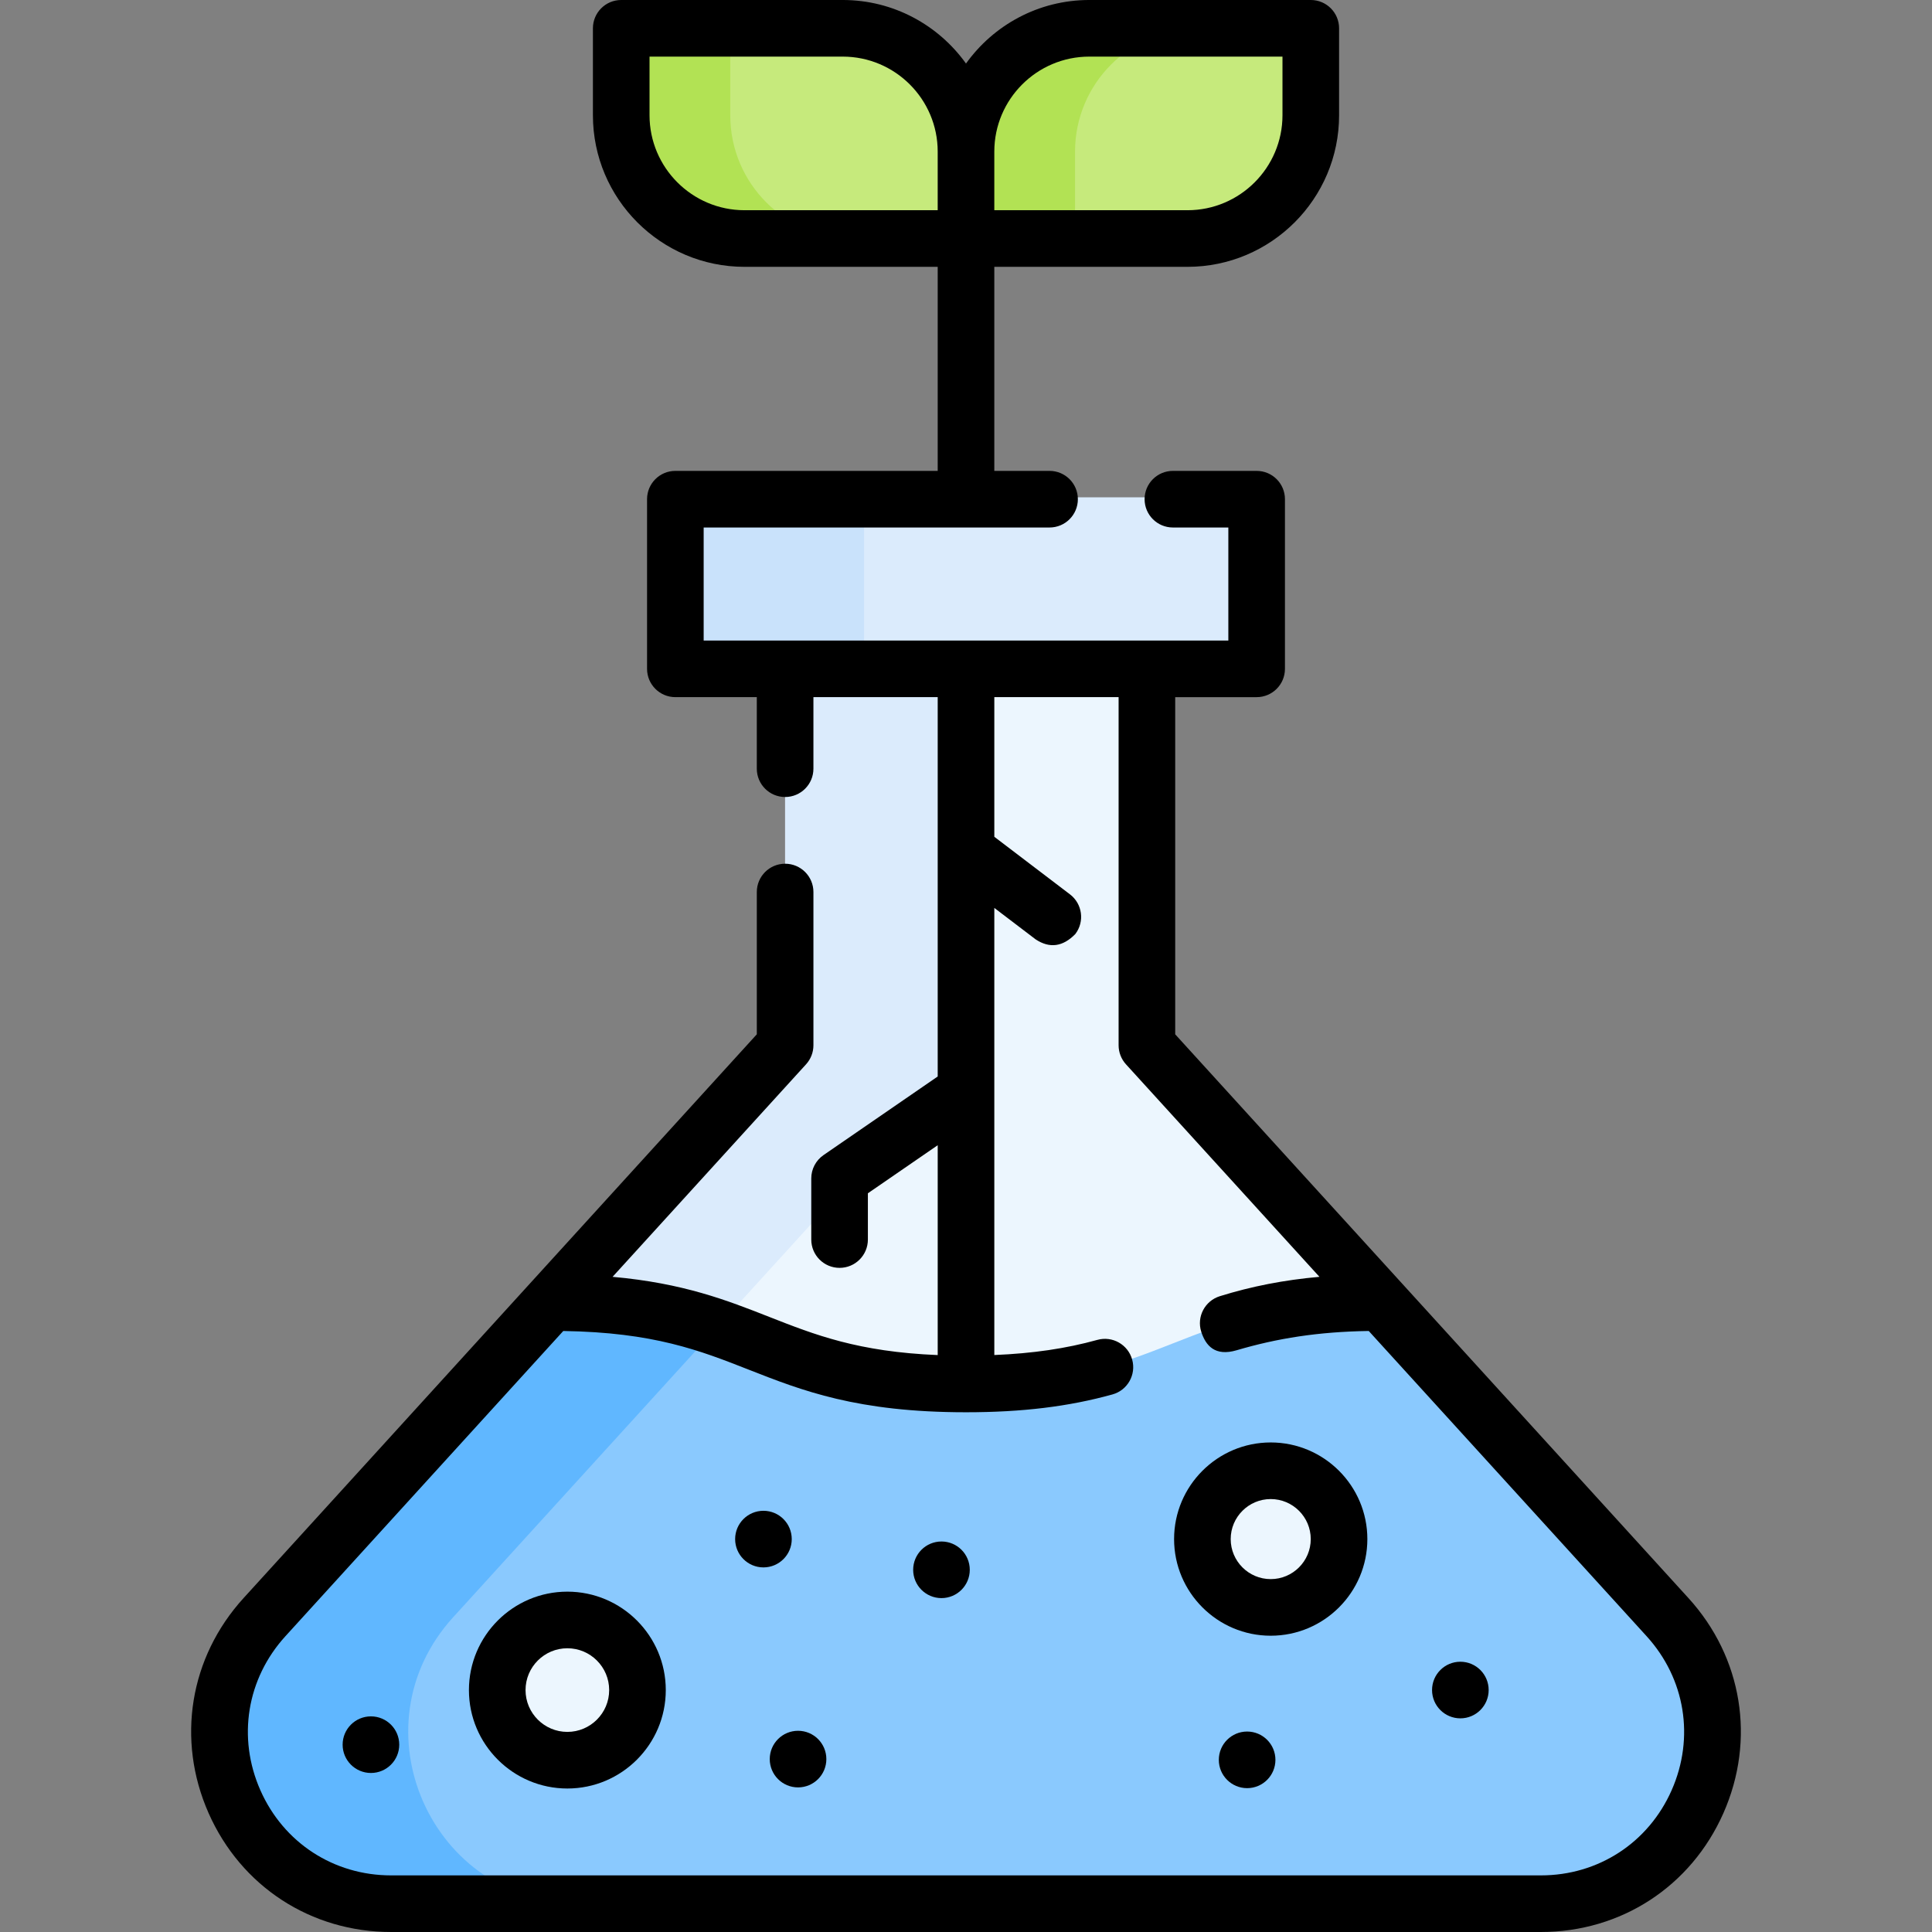 <svg id="Capa_1" enable-background="new 0 0 511.908 511.908" height="512" viewBox="0 0 511.908 511.908" width="512" xmlns="http://www.w3.org/2000/svg"><rect x="0" y="0" width="511.908" height="511.908" fill="#808080" stroke="none"/><g><path d="m254.846 63.218h-58.688c-18.041 0-32.667-14.625-32.667-32.667v-23.034h58.687c18.041 0 32.667 14.625 32.667 32.667v23.034z" fill="#c6ea7c"/><path d="m226.154 63.214h-30c-18.04 0-32.66-14.62-32.66-32.66v-23.04h30v23.04c0 18.04 14.62 32.66 32.66 32.66z" fill="#b2e254"/><path d="m254.846 63.218h58.687c18.041 0 32.667-14.625 32.667-32.667v-23.034h-58.688c-18.041 0-32.667 14.625-32.667 32.667v23.034z" fill="#c6ea7c"/><path d="m317.514 7.514c-18.04 0-32.67 14.63-32.67 32.67v23.03h-30v-23.03c0-18.04 14.63-32.67 32.67-32.67z" fill="#b2e254"/><path d="m441.834 428.502-137.953-151.529v-100.165h-95.855v100.165l-137.952 151.529c-26.531 29.142-5.855 75.926 33.555 75.926h304.649c39.411.001 60.086-46.784 33.556-75.926z" fill="#ecf6fe"/><path d="m120.074 428.504c-26.53 29.14-5.85 75.92 33.56 75.92h-50c-39.41 0-60.09-46.78-33.56-75.92l137.95-151.53v-100.17h50v100.17z" fill="#dbebfc"/><path d="m408.274 504.424h-304.64c-39.41 0-60.09-46.78-33.56-75.92l75.88-83.35h.27c54.87 0 54.87 21.56 109.73 21.56s54.86-21.56 109.73-21.56h.27l75.88 83.35c26.53 29.14 5.85 75.92-33.56 75.92z" fill="#8ac9fe"/><path d="m120.074 428.504c-26.53 29.14-5.85 75.92 33.56 75.92h-50c-39.41 0-60.09-46.78-33.56-75.92l75.88-83.35h.27c20.17 0 32.93 2.91 43.72 6.6z" fill="#60b7ff"/><path d="m178.946 131.772h154.016v44.952h-154.016z" fill="#dbebfc"/><path d="m178.944 131.769h50v44.95h-50z" fill="#c9e2fb"/><circle cx="150.328" cy="447.824" fill="#ecf6fe" r="18.58"/><circle cx="336.694" cy="407.817" fill="#ecf6fe" r="18.105"/><g><path d="m447.38 423.439-135.996-149.383v-89.338h21.58c4.143 0 7.5-3.357 7.5-7.5v-44.95c0-4.143-3.357-7.5-7.5-7.5h-22.189c-4.143 0-7.5 3.357-7.5 7.5s3.357 7.5 7.5 7.5h14.689v29.95h-139.02v-29.95h91.649c4.143 0 7.5-3.357 7.5-7.5s-3.357-7.5-7.5-7.5h-14.64v-54.066h51.188c22.148 0 40.167-18.019 40.167-40.167v-23.035c0-4.143-3.357-7.5-7.5-7.5h-58.688c-13.453 0-25.374 6.655-32.667 16.838-7.292-10.183-19.213-16.838-32.666-16.838h-58.687c-4.143 0-7.5 3.357-7.5 7.5v23.035c0 22.148 18.019 40.167 40.167 40.167h51.188v54.065h-69.51c-4.143 0-7.5 3.357-7.5 7.5v44.95c0 4.143 3.357 7.5 7.5 7.5h21.58v18.96c0 4.143 3.357 7.5 7.5 7.5s7.5-3.357 7.5-7.5v-18.96h32.93v100.515l-30.253 20.824c-2.032 1.399-3.247 3.71-3.247 6.178v16.203c0 4.143 3.357 7.5 7.5 7.5s7.5-3.357 7.5-7.5v-12.261l18.5-12.734v55.604c-21.078-.864-32.55-5.367-44.616-10.109-11.235-4.415-22.783-8.947-41.53-10.623l51.263-56.309c1.258-1.381 1.954-3.182 1.954-5.049v-40.601c0-4.143-3.357-7.5-7.5-7.5s-7.5 3.357-7.5 7.5v37.698l-135.998 149.386c-14.301 15.707-17.851 37.534-9.264 56.964 8.588 19.433 27.122 31.505 48.369 31.505h304.641c21.247 0 39.781-12.072 48.369-31.505 8.587-19.429 5.038-41.257-9.263-56.964zm-158.759-408.439h51.188v15.535c0 13.877-11.29 25.167-25.167 25.167h-51.188v-15.535c0-13.877 11.29-25.167 25.167-25.167zm-116.521 15.535v-15.535h51.188c13.877 0 25.167 11.29 25.167 25.167v15.535h-51.188c-13.877 0-25.167-11.29-25.167-25.167zm270.824 443.805c-6.152 13.921-19.429 22.568-34.649 22.568h-304.641c-15.221 0-28.497-8.647-34.649-22.568-6.15-13.917-3.607-29.552 6.636-40.803l73.626-80.874c23.992.372 36.209 5.167 49.106 10.236 14.136 5.555 28.753 11.299 57.603 11.299 14.867 0 27.197-1.501 38.806-4.724 3.991-1.107 6.329-5.241 5.221-9.232s-5.242-6.333-9.232-5.221c-8.289 2.301-17.118 3.594-27.294 4.012v-118.465l10.959 8.338c3.699 2.44 7.202 1.964 10.51-1.428 2.508-3.296 1.869-8.002-1.428-10.51l-20.041-15.249v-37.002h32.93v92.24c0 1.867.696 3.668 1.954 5.049l51.26 56.306c-9.451.847-17.958 2.514-26.388 5.131-3.955 1.229-6.183 5.437-4.938 9.388 1.182 3.747 3.682 6.622 9.387 4.938 10.689-3.154 21.547-4.904 35.002-5.108l73.627 80.875c10.24 11.252 12.783 26.887 6.633 40.804z"/><path d="m150.328 421.728c-14.381 0-26.08 11.699-26.08 26.08s11.699 26.08 26.08 26.08 26.08-11.699 26.08-26.08-11.699-26.08-26.08-26.08zm0 37.16c-6.109 0-11.08-4.971-11.08-11.08s4.971-11.08 11.08-11.08 11.08 4.971 11.08 11.08-4.97 11.08-11.08 11.08z"/><path d="m336.694 382.195c-14.119 0-25.605 11.486-25.605 25.605s11.486 25.605 25.605 25.605 25.606-11.485 25.606-25.604-11.487-25.606-25.606-25.606zm0 36.211c-5.848 0-10.605-4.758-10.605-10.605s4.758-10.605 10.605-10.605 10.605 4.758 10.605 10.605-4.757 10.605-10.605 10.605z"/><path d="m98.284 469.773c-4.142 0-7.5-3.358-7.5-7.5 0-4.142 3.358-7.5 7.5-7.5 4.142 0 7.5 3.358 7.5 7.5 0 4.142-3.358 7.5-7.5 7.5z"/><path d="m211.454 473.594c-4.142 0-7.5-3.358-7.5-7.5 0-4.142 3.358-7.5 7.5-7.5 4.142 0 7.5 3.358 7.5 7.5 0 4.142-3.358 7.5-7.5 7.5z"/><path d="m202.284 415.303c-4.142 0-7.5-3.358-7.5-7.5 0-4.142 3.358-7.5 7.5-7.5 4.142 0 7.5 3.358 7.5 7.5 0 4.142-3.358 7.5-7.5 7.5z"/><path d="m249.454 423.439c-4.142 0-7.5-3.358-7.5-7.5 0-4.142 3.358-7.5 7.5-7.5 4.142 0 7.5 3.358 7.5 7.5 0 4.142-3.358 7.5-7.5 7.5z"/><path d="m330.441 473.794c-4.142 0-7.5-3.358-7.5-7.5 0-4.142 3.358-7.5 7.5-7.5 4.142 0 7.5 3.358 7.5 7.5 0 4.142-3.358 7.5-7.5 7.5z"/><path d="m386.941 455.297c-4.142 0-7.5-3.358-7.5-7.5 0-4.142 3.358-7.5 7.5-7.5 4.142 0 7.5 3.358 7.5 7.5 0 4.142-3.357 7.5-7.5 7.5z"/></g></g></svg>